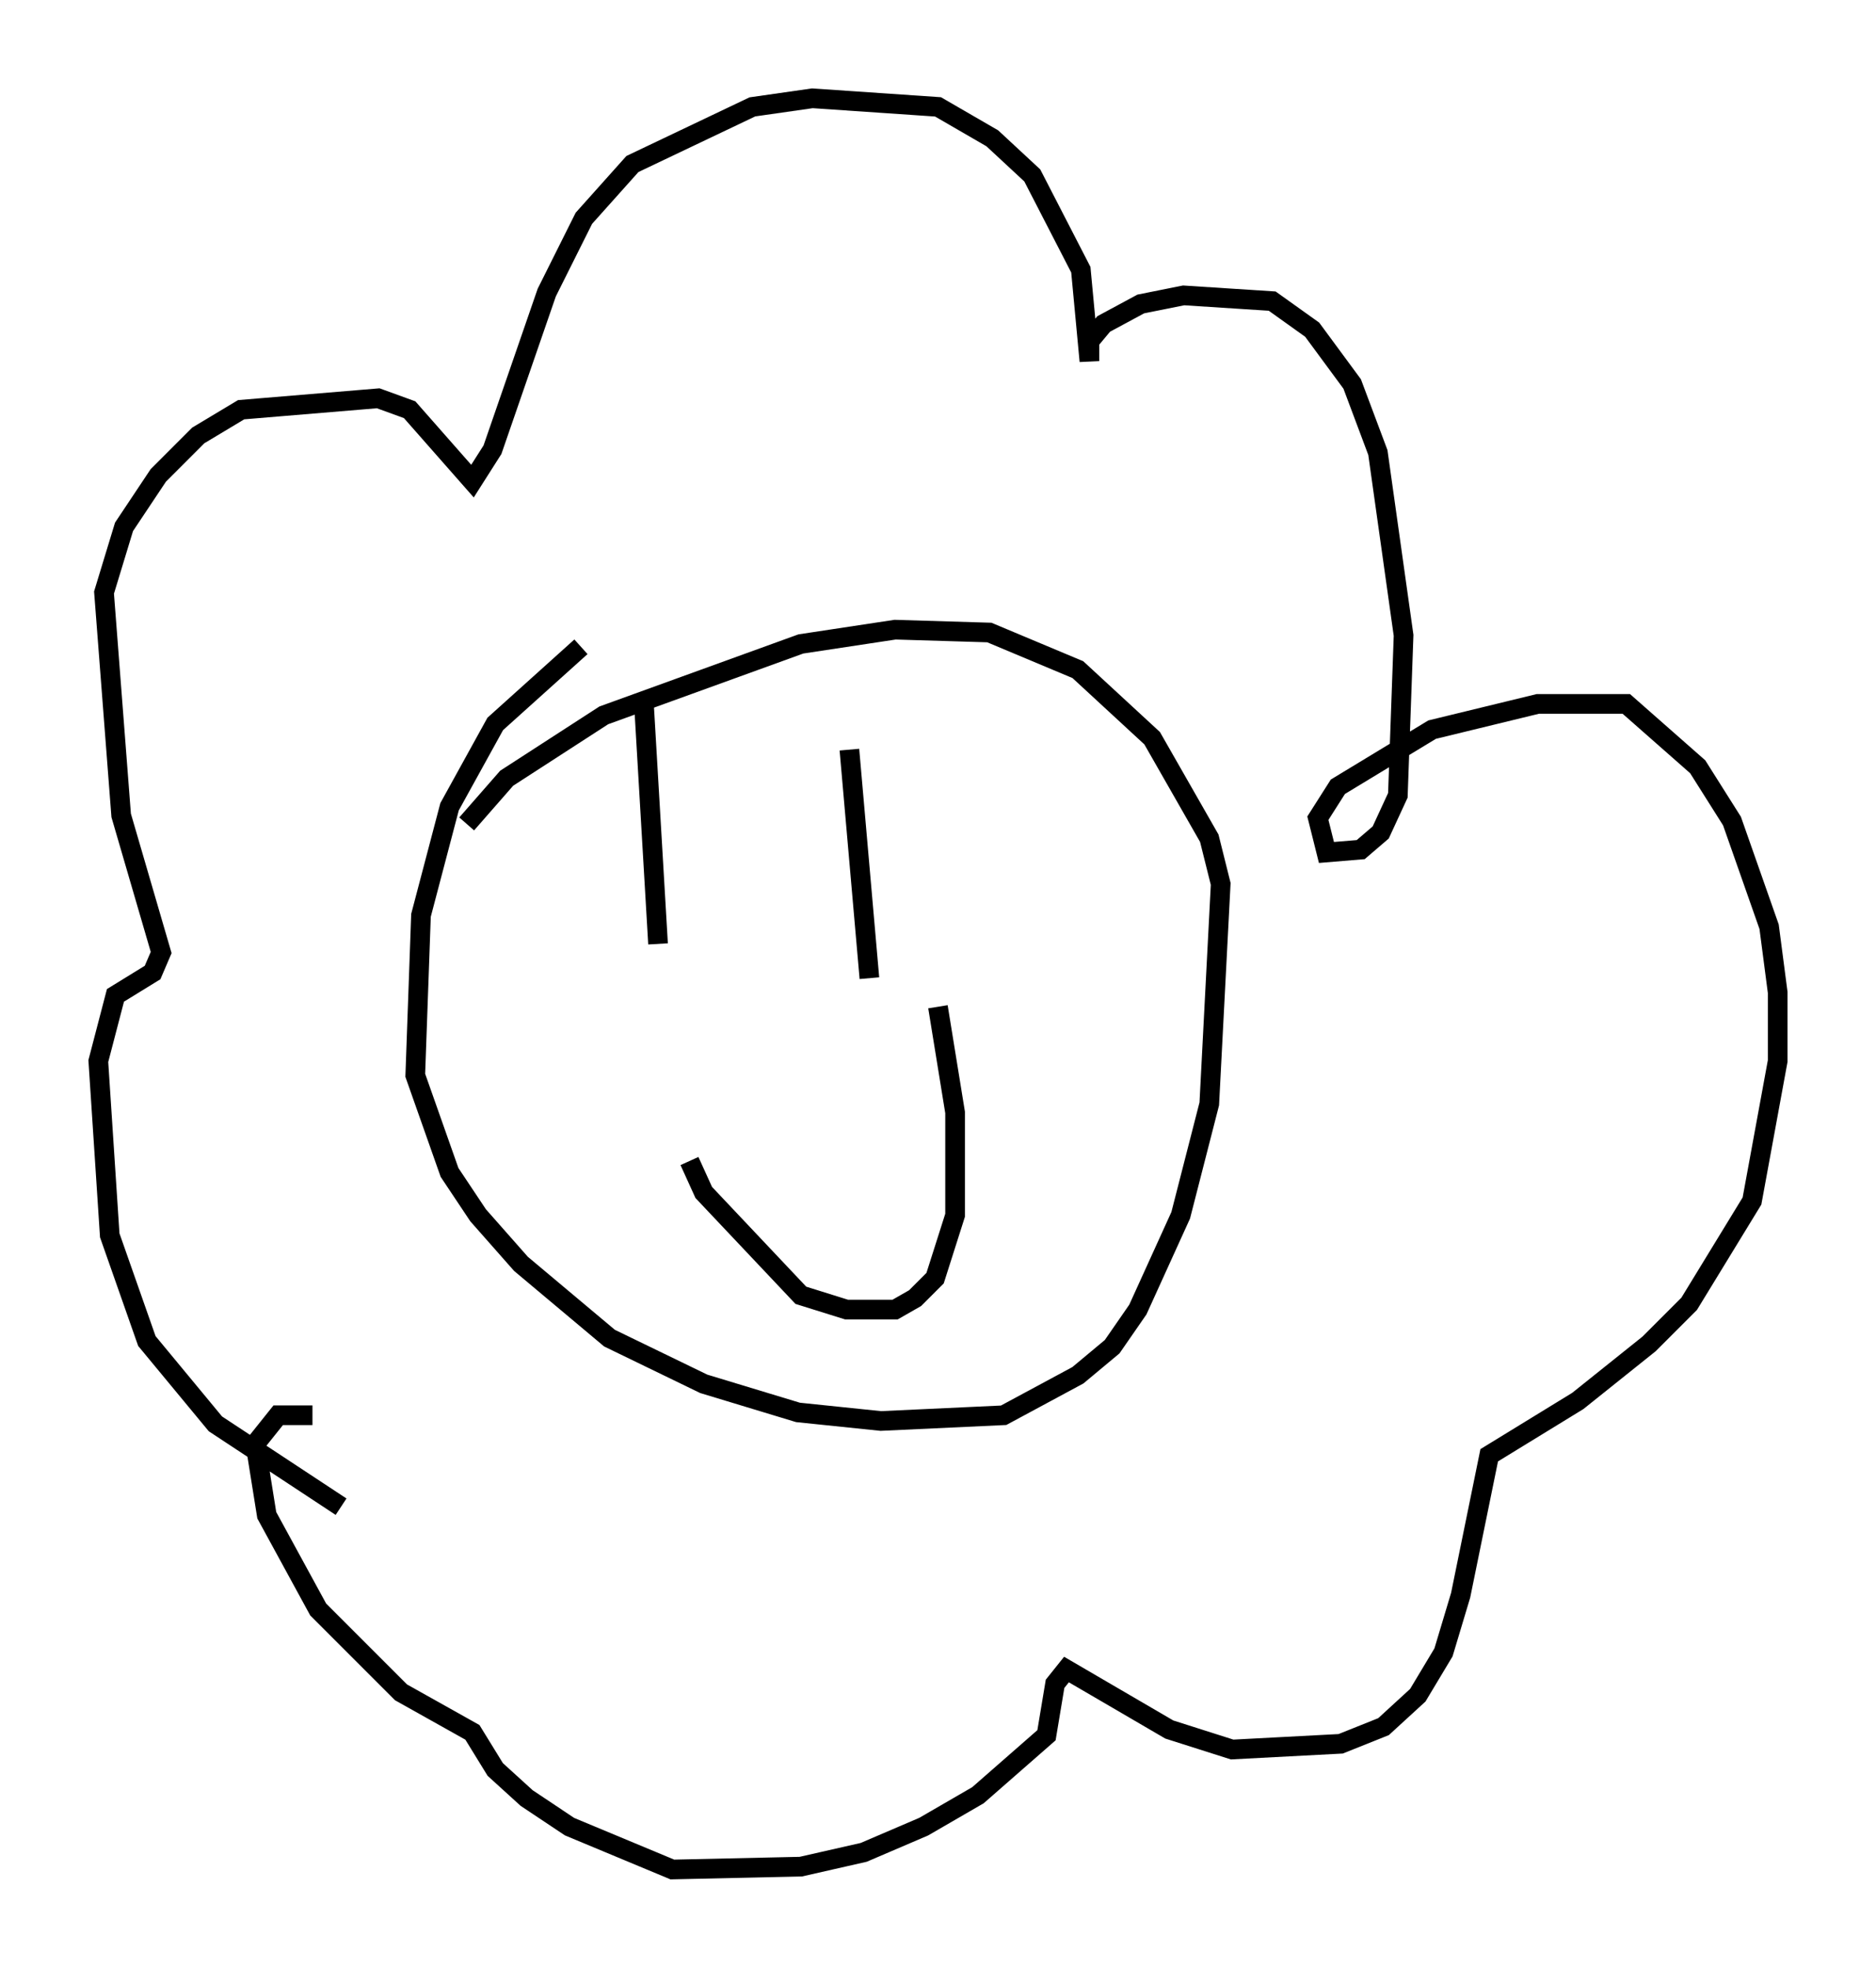 <?xml version="1.0" encoding="utf-8" ?>
<svg baseProfile="full" height="100.056" version="1.1" width="95.408" xmlns="http://www.w3.org/2000/svg" xmlns:ev="http://www.w3.org/2001/xml-events" xmlns:xlink="http://www.w3.org/1999/xlink"><defs /><rect fill="white" height="100.056" width="95.408" x="0" y="0" /><path d="M20.106, 76.318 m-2.76, 0.291 l-6.391, -4.212 -3.486, -4.212 l-1.888, -5.374 -0.581, -8.86 l0.872, -3.341 1.888, -1.162 l0.436, -1.017 -2.034, -6.972 l-0.872, -11.33 1.017, -3.341 l1.743, -2.615 2.034, -2.034 l2.179, -1.307 6.972, -0.581 l1.598, 0.581 3.196, 3.631 l1.017, -1.598 2.76, -7.989 l1.888, -3.777 2.469, -2.76 l6.101, -2.905 3.05, -0.436 l6.391, 0.436 2.76, 1.598 l2.034, 1.888 2.469, 4.793 l0.436, 4.648 0.0, -1.017 l0.726, -0.872 1.888, -1.017 l2.179, -0.436 4.503, 0.291 l2.034, 1.453 2.034, 2.76 l1.307, 3.486 1.307, 9.296 l-0.291, 8.134 -0.872, 1.888 l-1.017, 0.872 -1.743, 0.145 l-0.436, -1.743 1.017, -1.598 l4.793, -2.905 5.374, -1.307 l4.503, 0.0 3.631, 3.196 l1.743, 2.76 1.888, 5.374 l0.436, 3.341 0.0, 3.486 l-1.307, 7.117 -3.196, 5.229 l-2.034, 2.034 -3.631, 2.905 l-4.503, 2.76 -1.453, 7.117 l-0.872, 2.905 -1.307, 2.179 l-1.743, 1.598 -2.179, 0.872 l-5.52, 0.291 -3.196, -1.017 l-5.229, -3.05 -0.581, 0.726 l-0.436, 2.615 -3.486, 3.05 l-2.76, 1.598 -3.05, 1.307 l-3.196, 0.726 -6.536, 0.145 l-5.229, -2.179 -2.179, -1.453 l-1.598, -1.453 -1.162, -1.888 l-3.631, -2.034 -4.212, -4.212 l-2.615, -4.793 -0.581, -3.631 l1.162, -1.453 1.743, 0.0 m13.654, -39.073 l-4.358, 3.922 -2.324, 4.212 l-1.453, 5.52 -0.291, 8.134 l1.743, 4.939 1.453, 2.179 l2.179, 2.469 4.503, 3.777 l4.793, 2.324 4.793, 1.453 l4.212, 0.436 6.246, -0.291 l3.777, -2.034 1.743, -1.453 l1.307, -1.888 2.179, -4.793 l1.453, -5.665 0.581, -11.184 l-0.581, -2.324 -2.905, -5.084 l-3.777, -3.486 -4.503, -1.888 l-4.793, -0.145 -4.793, 0.726 l-10.022, 3.631 -4.939, 3.196 l-2.034, 2.324 m11.33, 17.14 l0.726, 1.598 4.939, 5.229 l2.324, 0.726 2.469, 0.0 l1.017, -0.581 1.017, -1.017 l1.017, -3.196 0.0, -5.229 l-0.872, -5.374 m-14.235, -3.196 l-0.726, -12.346 m11.475, 14.089 l-1.017, -11.62 " fill="none" stroke="black" stroke-width="1" /></svg>